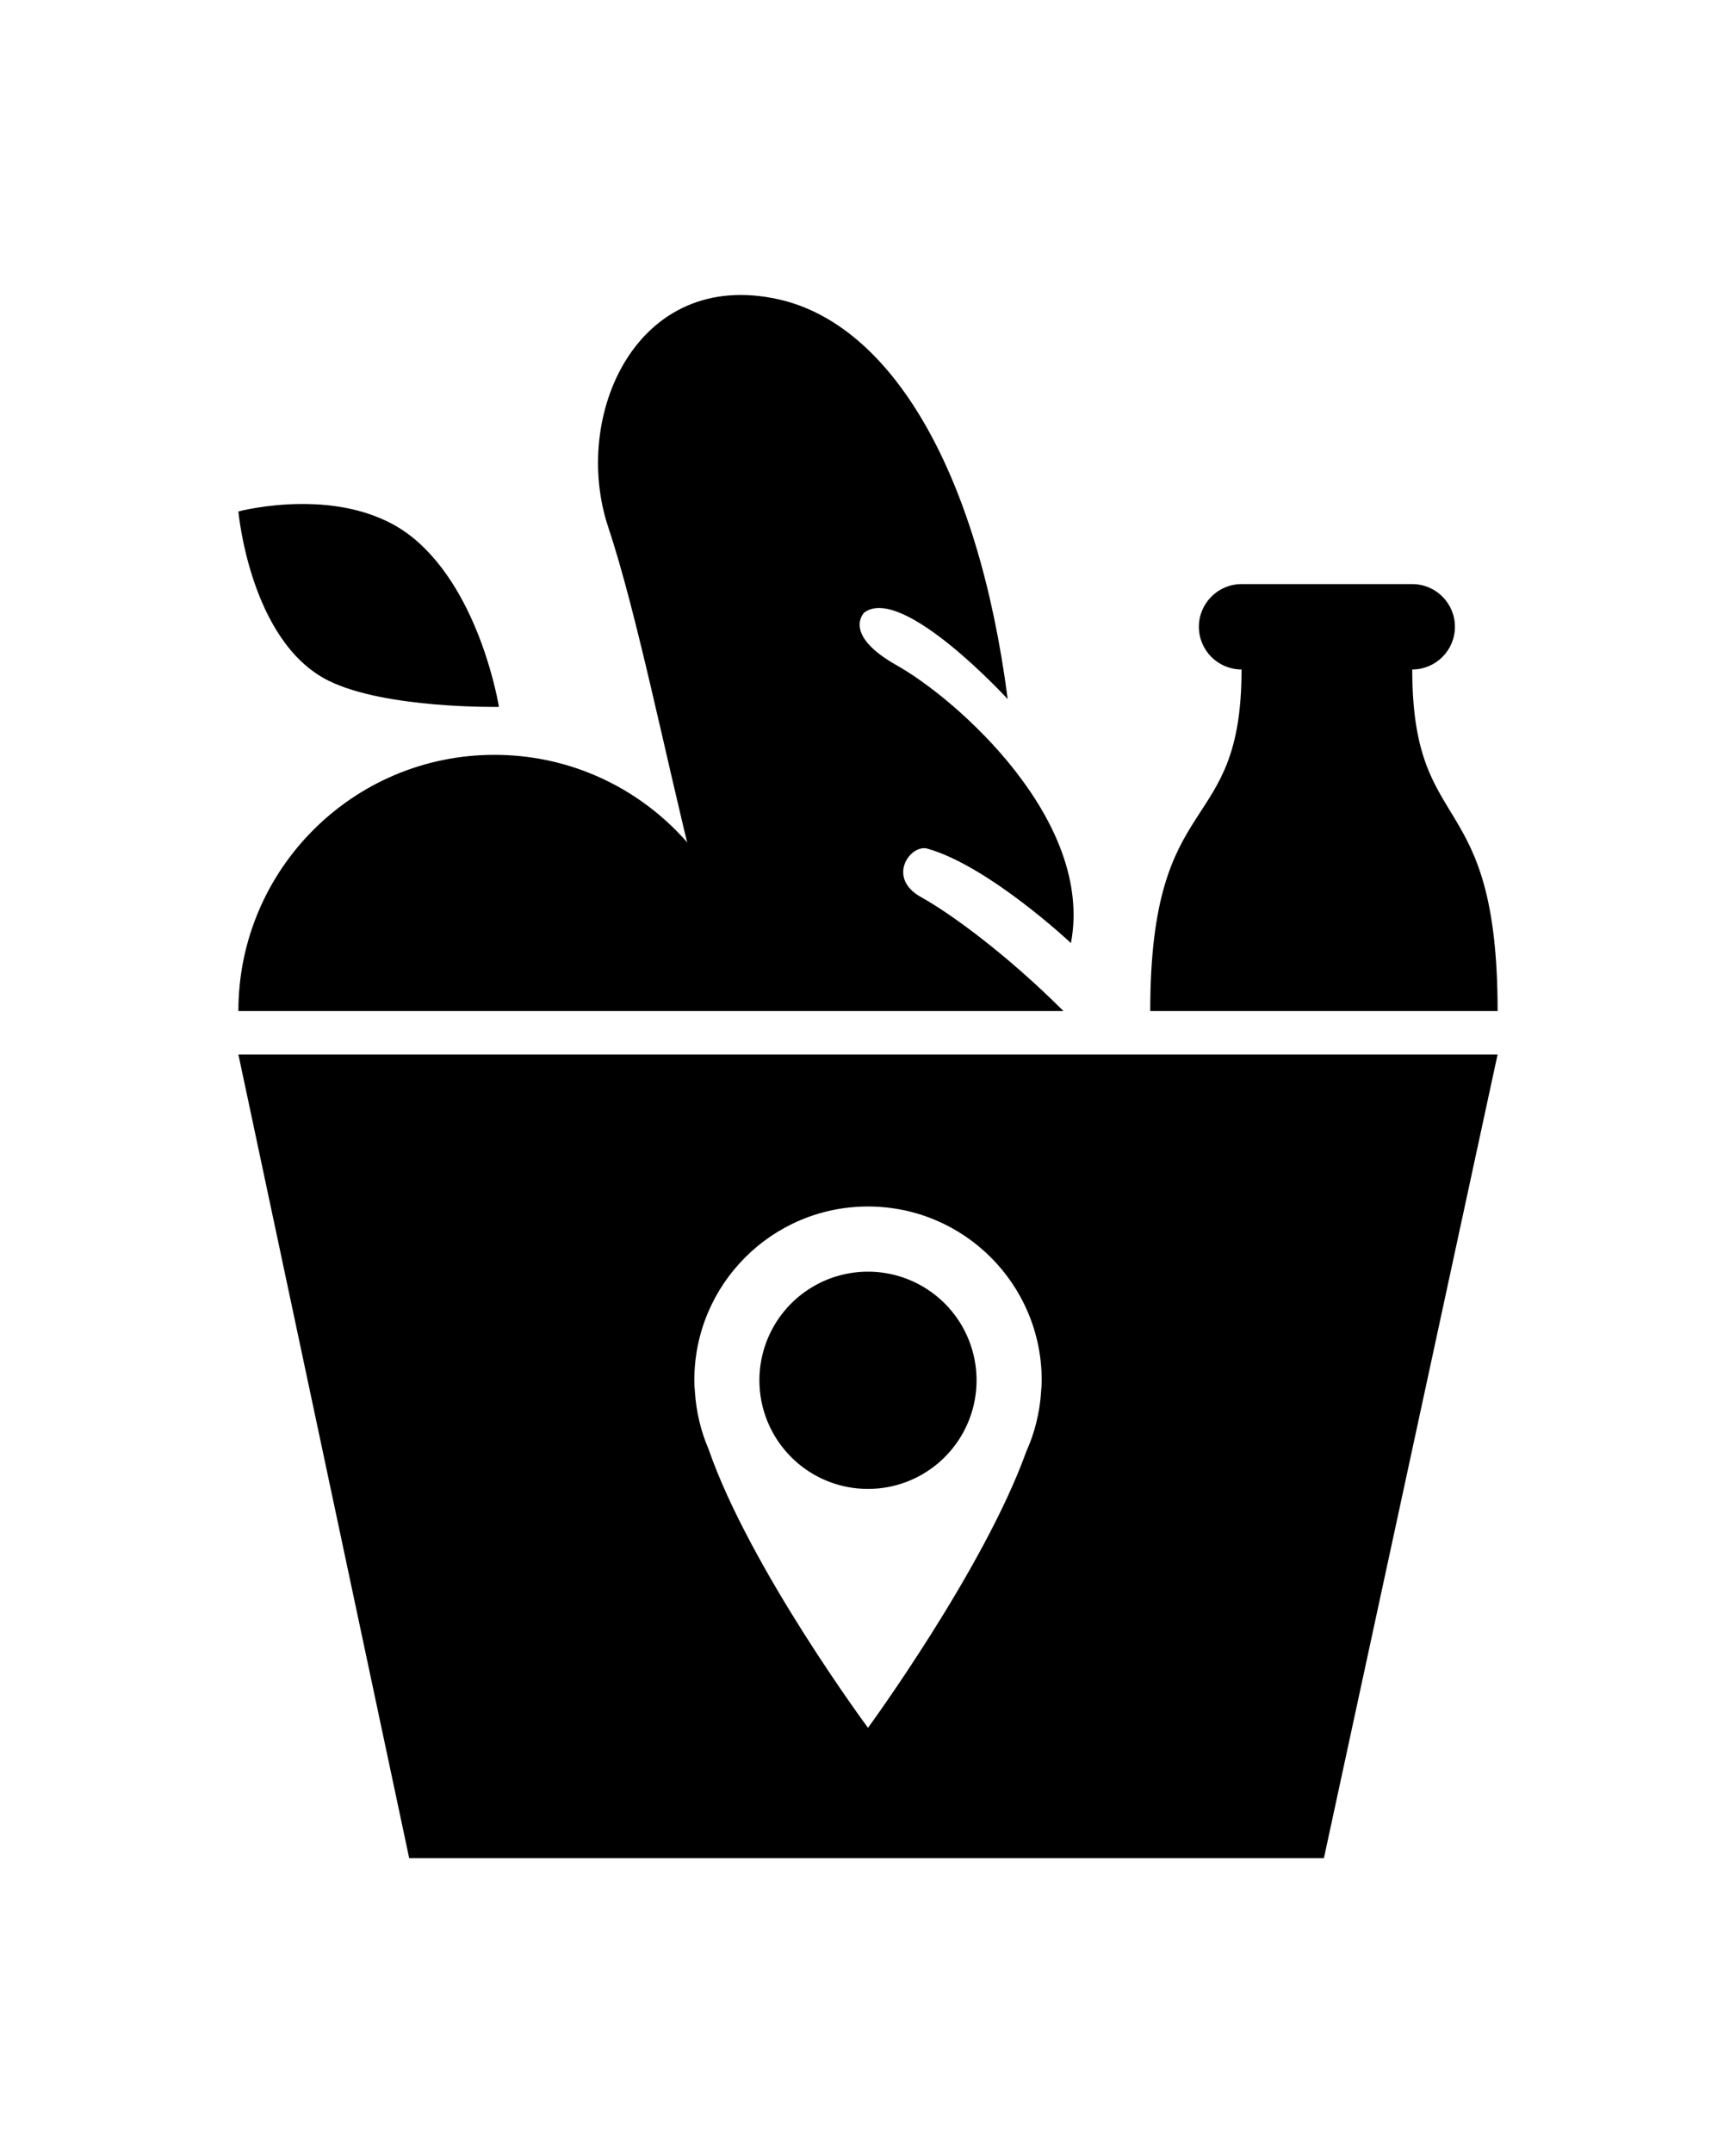 <?xml version="1.0" ?>
<svg xmlns="http://www.w3.org/2000/svg" xmlns:ev="http://www.w3.org/2001/xml-events" xmlns:xlink="http://www.w3.org/1999/xlink" baseProfile="full" enable-background="new 0 0 100 100" height="600px" version="1.1" viewBox="0 0 100 100" width="484px" x="0px" xml:space="preserve" y="0px">
	<defs/>
	<path d="M 18.907,27.199 C 14.4,24.947 13.732,17.463 13.732,17.463 C 13.732,17.463 19.938,15.805 23.824,19.007 C 27.715,22.215 28.74,28.716 28.74,28.716 C 28.74,28.716 22.186,28.838 18.907,27.199"/>
	<path d="M 13.732,46.227 C 13.732,38.081 20.336,31.477 28.482,31.477 C 36.628,31.477 43.231,38.081 43.231,46.227"/>
	<path d="M 81.351,26.562 C 82.708,26.562 83.809,25.46 83.809,24.104 C 83.809,22.748 82.708,21.646 81.351,21.646 L 71.518,21.646 C 70.162,21.646 69.06,22.748 69.06,24.104 C 69.06,25.461 70.162,26.562 71.518,26.562 C 71.518,36.395 66.258,33.117 66.258,46.228 L 76.434,46.228 L 86.268,46.228 C 86.268,33.116 81.351,36.394 81.351,26.562"/>
	<path d="M 39.954,38.033 C 38.314,31.477 36.676,23.283 35.037,18.368 C 32.899,11.956 36.676,3.407 44.87,5.256 C 51.312,6.713 56.341,15.09 58.047,28.269 C 58.047,28.269 51.973,21.644 49.786,23.284 C 49.786,23.284 48.474,24.536 51.668,26.331 C 55.112,28.269 63.033,35.234 61.69,42.315 C 61.69,42.315 56.978,37.887 53.424,36.878 C 52.449,36.6 51.033,38.55 53.062,39.672 C 54.728,40.593 57.979,42.95 61.257,46.227 L 43.231,46.227"/>
	<path d="M 13.732,48.728 L 23.571,95.0 L 50.217,95.0 L 50.222,95.0 L 76.262,95.0 L 86.267,48.728 L 13.732,48.728 M 59.972,68.135 C 59.893,69.364 59.597,70.531 59.114,71.6 C 56.664,78.398 50.0,87.496 50.0,87.496 C 50.0,87.496 43.193,78.317 40.812,71.442 C 40.374,70.424 40.108,69.319 40.03,68.161 C 40.009,67.931 39.996,67.704 39.996,67.487 C 39.996,61.959 44.475,57.481 50.0,57.481 C 55.527,57.481 60.006,61.959 60.006,67.487 C 60.005,67.696 59.992,67.913 59.972,68.135"/>
	<path cx="49.999" cy="67.488" d="M 43.745,67.488 A 6.254,6.254 0.0 1,0 56.253,67.488 A 6.254,6.254 0.0 1,0 43.745,67.488" r="6.254"/>
</svg>

